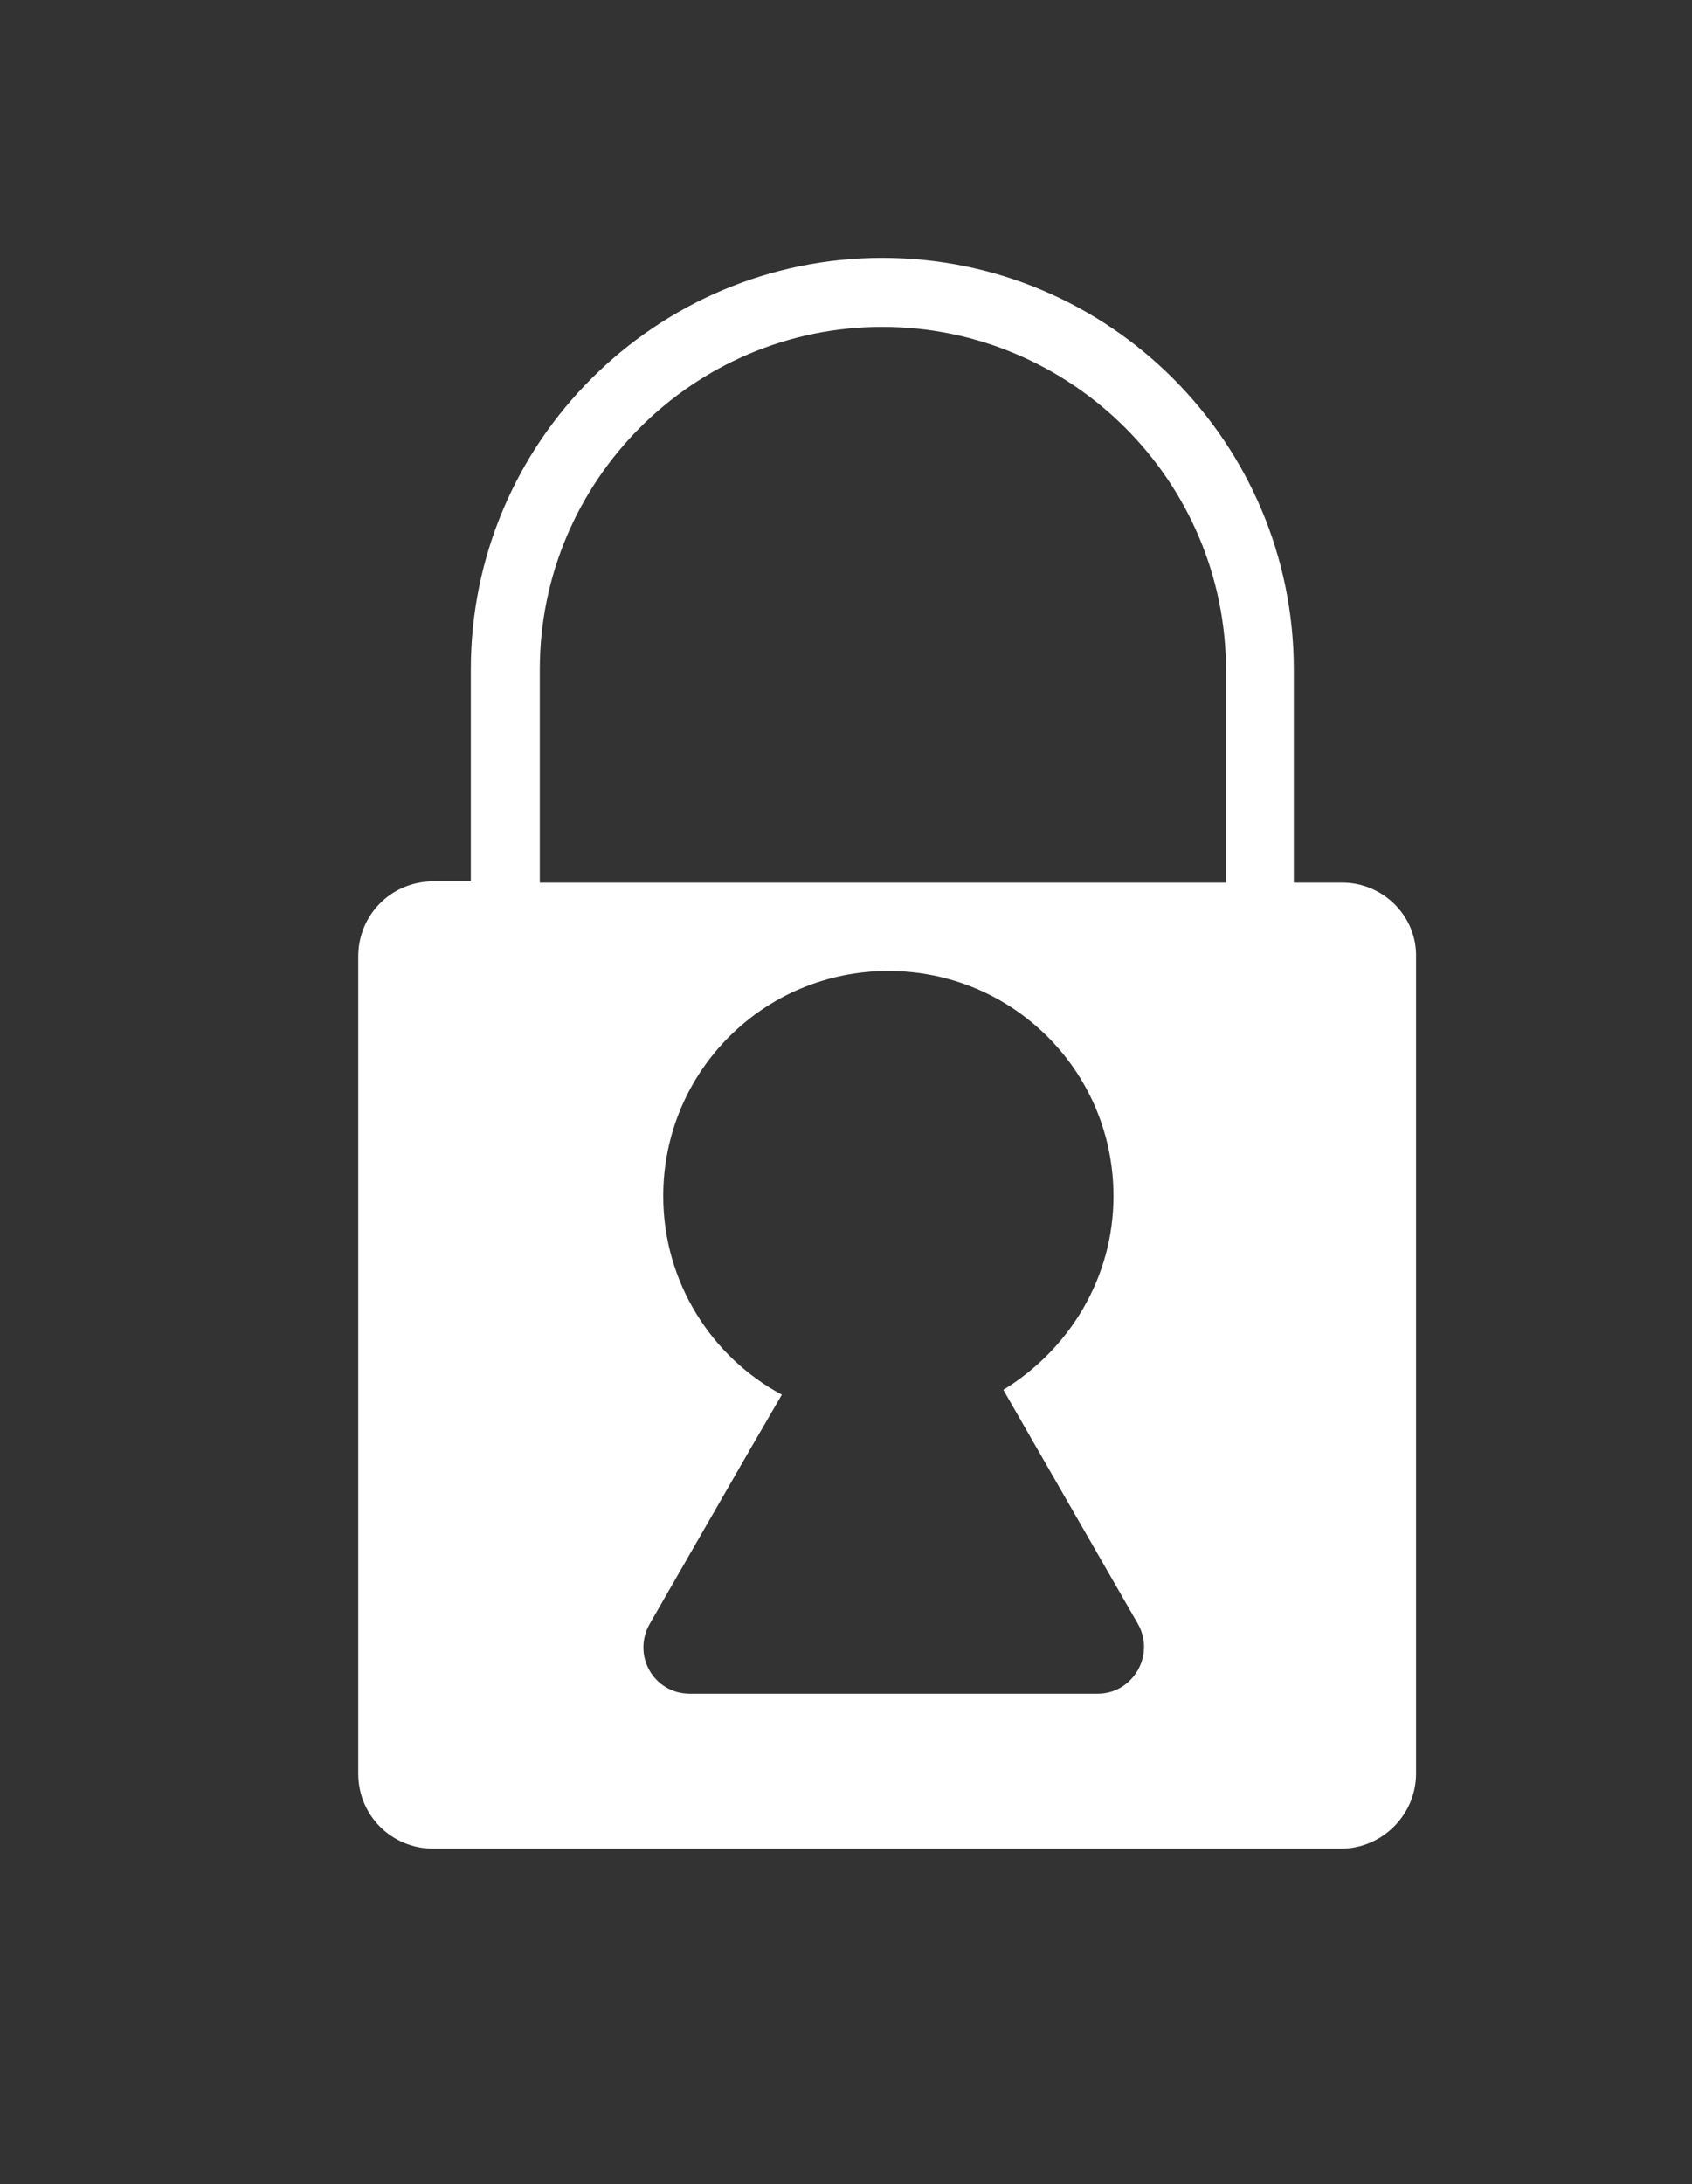 <?xml version="1.0" encoding="utf-8"?>
<!-- Generator: Adobe Illustrator 23.0.3, SVG Export Plug-In . SVG Version: 6.00 Build 0)  -->
<svg version="1.1" id="Layer_1" xmlns="http://www.w3.org/2000/svg" xmlns:xlink="http://www.w3.org/1999/xlink" x="0px" y="0px"
	 viewBox="0 0 139.8 180.4" style="enable-background:new 0 0 139.8 180.4;" xml:space="preserve">
<rect x="0" y="0" width="139.8" height="180.4" fill="#333333" stroke="none"/>
<style type="text/css">
	.st0{display:none;}
	.st1{display:inline;fill:#FFFFFF;}
	.st2{fill:#FFFFFF;}
</style>
<g class="st0">
	<path class="st1" d="M102,58.4c0,17.4-14.1,31.5-31.5,31.5C53.1,89.9,39,75.8,39,58.4s14.1-31.5,31.5-31.5
		C87.9,26.9,102,41,102,58.4z"/>
	<path class="st1" d="M114.3,153.5H25.6c-0.6,0-1.2-0.5-1.2-1.2v-12.8c0-25,20.5-45.5,45.5-45.5l0,0c25,0,45.5,20.5,45.5,45.5v12.8
		C115.4,153,114.9,153.5,114.3,153.5z"/>
</g>
<path class="st2" d="M110.9,72.9h-4V55.3c0-18.7-15.2-34-34-34c-18.7,0-34,15.2-34,34v17.5h-3.1c-3.5,0-6.2,2.8-6.2,6.2v67.5
	c0,3.5,2.8,6.2,6.2,6.2h75c3.4,0,6.2-2.8,6.2-6.2V79.1C117.1,75.7,114.3,72.9,110.9,72.9z M44.6,55.3C44.6,39.7,57.3,27,72.9,27
	c15.6,0,28.4,12.7,28.4,28.4v17.5H44.6V55.3z M90.7,139.9H73.9H57c-3,0-4.8-3.2-3.3-5.8l8.4-14.6l2.5-4.3c-5.8-3.1-9.8-9.3-9.8-16.4
	c0-10.3,8.3-18.6,18.6-18.6c10.3,0,18.6,8.3,18.6,18.6c0,6.8-3.7,12.7-9.1,16l2.7,4.7l8.4,14.6C95.5,136.7,93.6,139.9,90.7,139.9z"
	/>
</svg>
